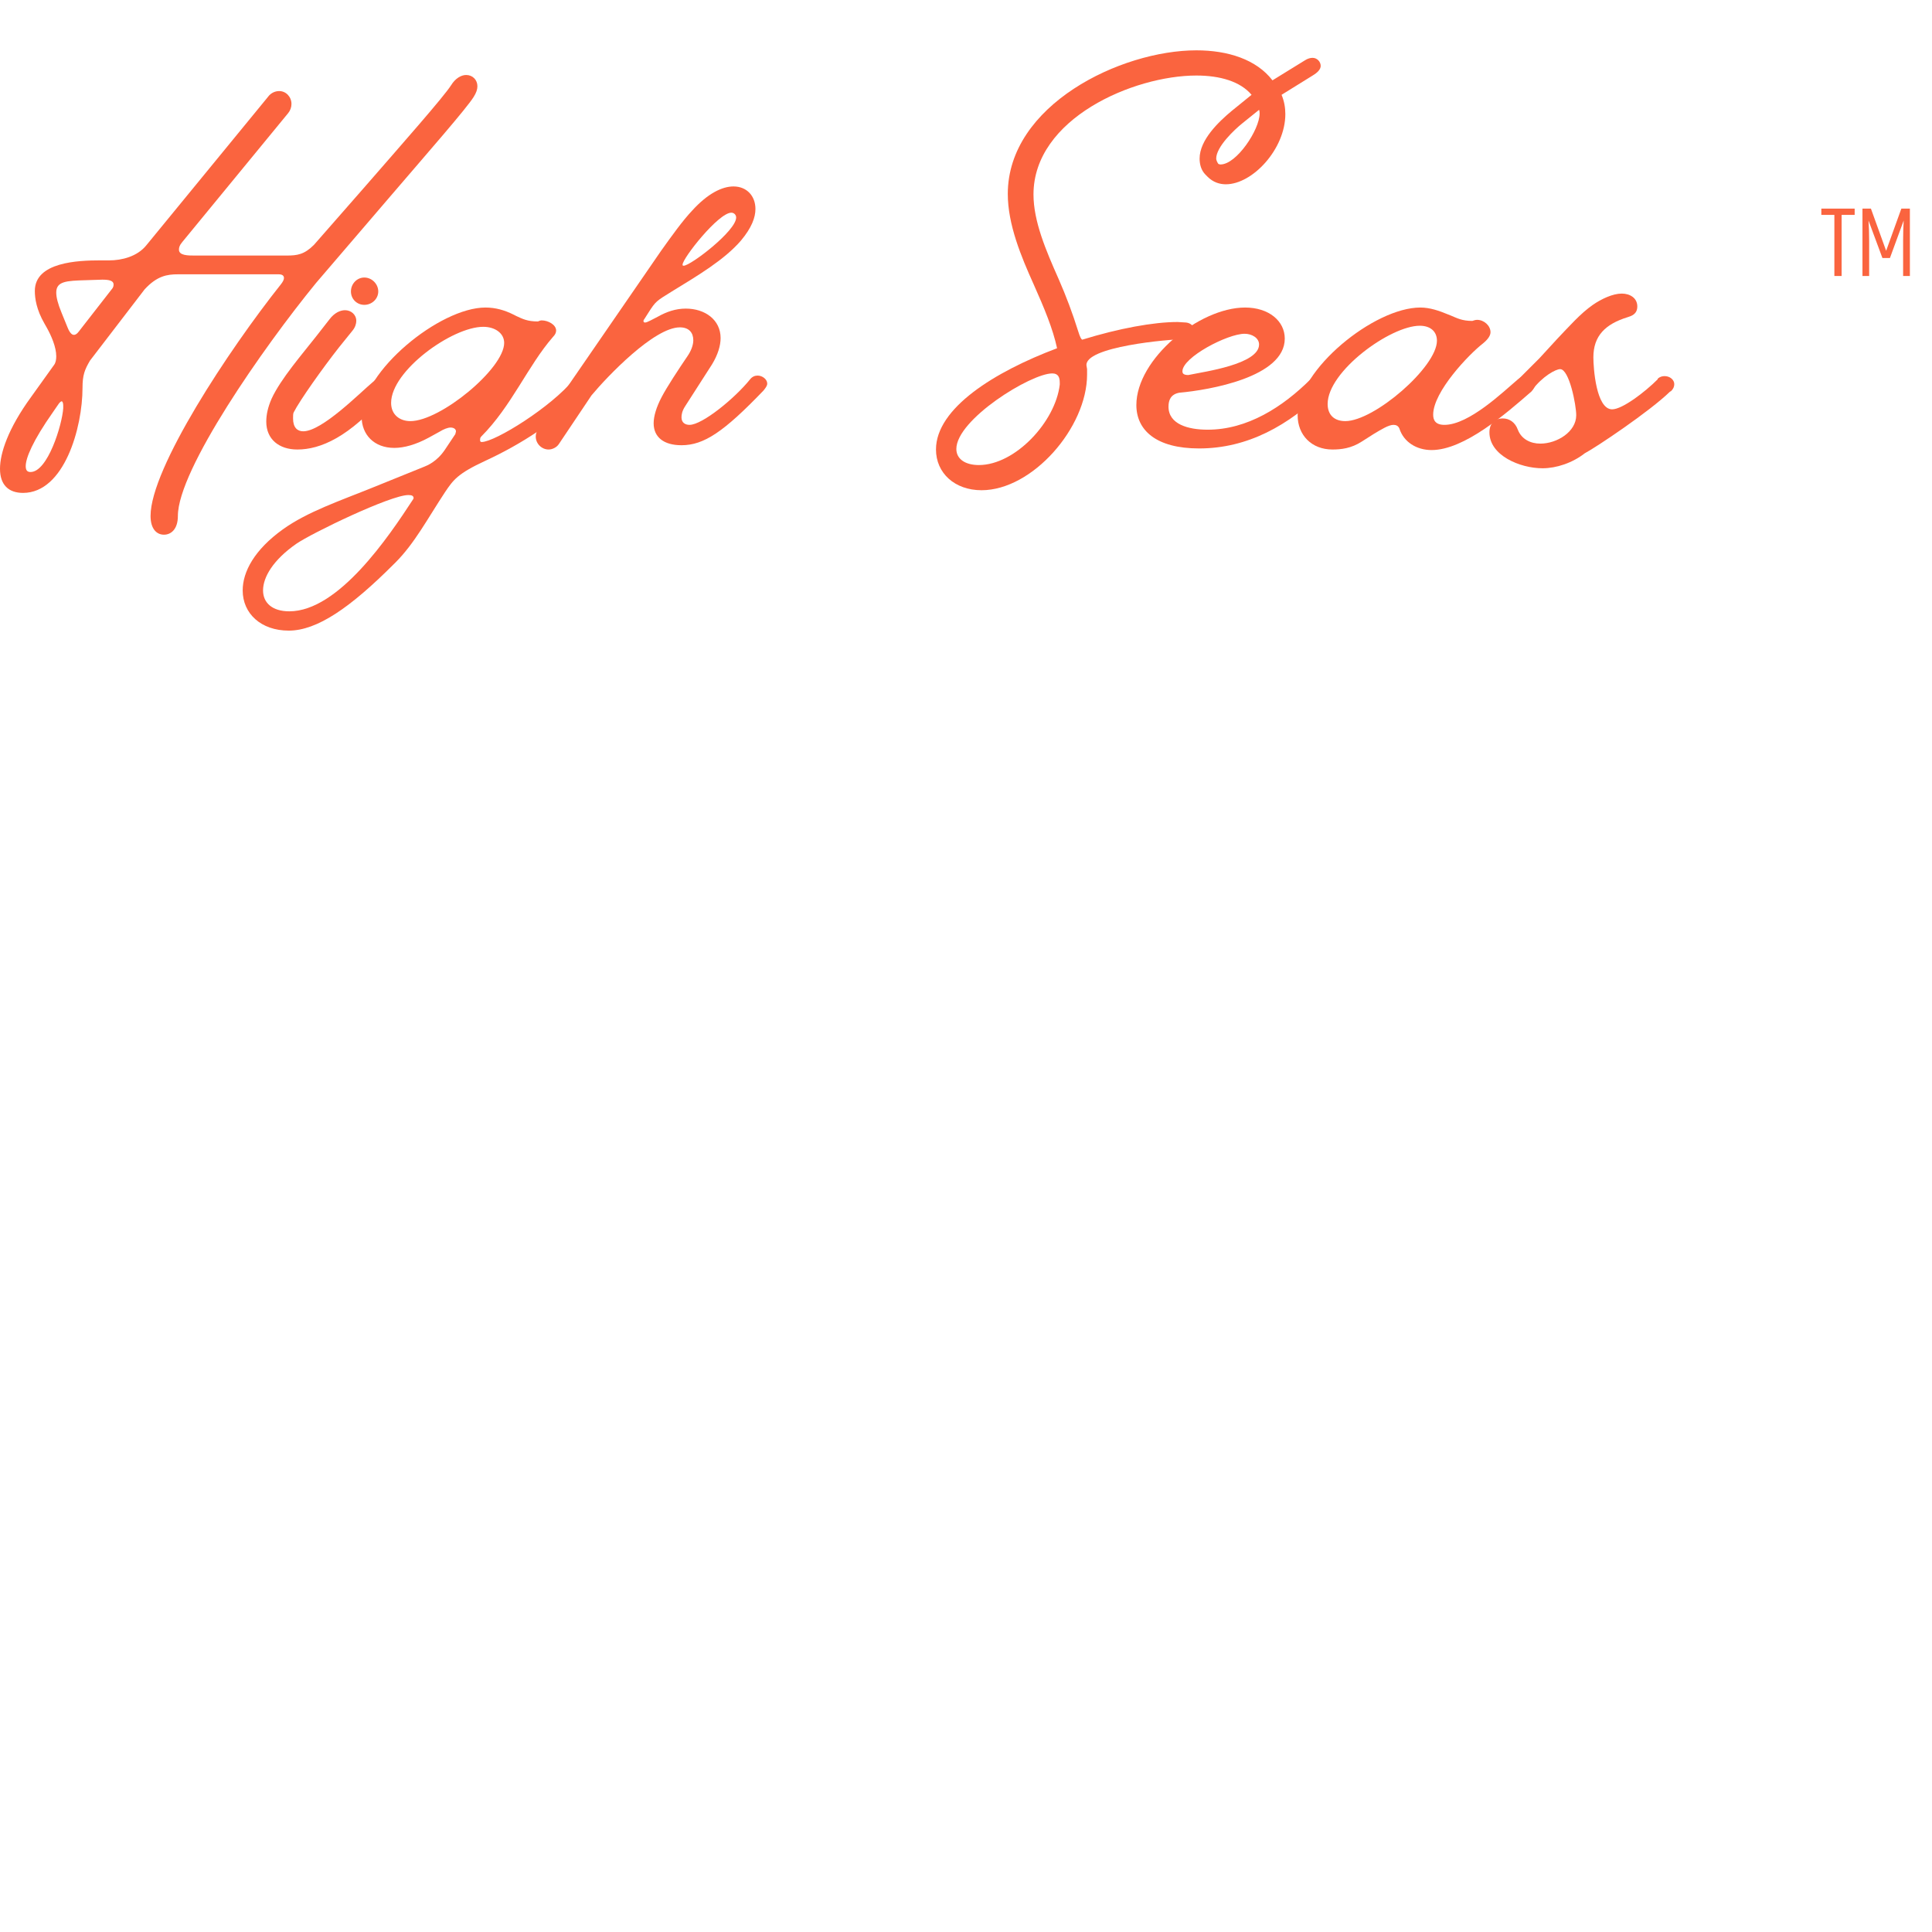 <svg xmlns="http://www.w3.org/2000/svg" xmlns:xlink="http://www.w3.org/1999/xlink" width="500" zoomAndPan="magnify" viewBox="0 0 375 375" height="500" preserveAspectRatio="xMidYMid meet" version="1.0"><defs><g/></defs><g fill="rgb(98.039%, 39.22%, 24.709%)" fill-opacity="1"><g transform="translate(0, 92.762)"><g><path d="M 4.473 2.91 C 12.48 2.91 16.016 -9.777 16.016 -17.473 C 16.016 -19.969 16.434 -21.008 17.473 -22.777 L 28.078 -36.605 C 30.473 -39.207 32.449 -39.52 34.527 -39.52 L 54.078 -39.52 C 54.703 -39.52 55.117 -39.312 55.117 -38.793 C 55.117 -38.48 54.91 -38.062 54.496 -37.543 C 44.406 -24.855 29.223 -1.871 29.223 7.383 C 29.223 9.984 30.473 11.023 31.824 11.023 C 33.176 11.023 34.527 9.984 34.527 7.383 C 34.527 -1.559 51.062 -25.273 61.359 -37.855 L 75.711 -54.598 C 83.199 -63.336 90.582 -71.758 91.934 -73.941 C 92.453 -74.773 92.664 -75.398 92.664 -76.023 C 92.664 -77.27 91.727 -78.207 90.48 -78.207 C 89.543 -78.207 88.398 -77.582 87.566 -76.23 C 86.109 -73.941 78.207 -65 70.512 -56.16 L 60.941 -45.238 C 59.07 -43.367 57.719 -43.16 55.641 -43.16 L 37.75 -43.16 C 36.504 -43.16 34.734 -43.16 34.734 -44.305 C 34.734 -44.719 34.84 -45.137 35.359 -45.758 L 55.949 -70.824 C 56.367 -71.344 56.574 -71.969 56.574 -72.59 C 56.574 -73.941 55.535 -75.086 54.184 -75.086 C 53.352 -75.086 52.52 -74.672 52 -73.941 L 28.391 -45.137 C 26.625 -42.953 23.609 -42.223 21.215 -42.223 L 19.449 -42.223 C 15.184 -42.223 6.762 -41.91 6.762 -36.297 C 6.762 -34.84 7.07 -32.656 8.633 -29.953 L 9.047 -29.223 C 9.984 -27.559 10.918 -25.375 10.918 -23.609 C 10.918 -22.984 10.816 -22.359 10.504 -21.945 L 6.031 -15.703 C 1.559 -9.566 0 -4.785 0 -1.77 C 0 1.352 1.664 2.91 4.473 2.91 Z M 16.641 -38.375 L 19.863 -38.48 C 21.215 -38.48 22.047 -38.27 22.047 -37.543 C 22.047 -37.438 22.047 -37.129 21.84 -36.816 L 15.602 -28.809 C 15.289 -28.391 14.871 -27.766 14.352 -27.766 C 13.938 -27.766 13.52 -28.184 13.105 -29.223 L 11.961 -32.031 C 11.23 -33.801 10.918 -35.047 10.918 -35.984 C 10.918 -38.168 12.895 -38.27 16.641 -38.375 Z M 4.992 -2.289 C 4.992 -3.848 6.344 -7.176 10.297 -12.793 L 11.23 -14.145 C 11.543 -14.664 11.855 -14.871 11.961 -14.871 C 12.168 -14.871 12.273 -14.457 12.273 -14.039 L 12.273 -13.52 C 12.062 -10.297 9.254 -1.145 5.93 -1.145 C 5.305 -1.145 4.992 -1.457 4.992 -2.289 Z M 4.992 -2.289 "/></g></g></g><g fill="rgb(98.039%, 39.22%, 24.709%)" fill-opacity="1"><g transform="translate(54.804, 92.762)"><g><path d="M -3.121 -10.918 C -3.121 -7.488 -0.625 -5.512 2.91 -5.512 C 7.383 -5.512 13 -7.902 20.07 -16.121 L 20.695 -16.848 C 21.113 -17.367 21.422 -17.785 21.422 -18.305 C 21.422 -19.137 20.59 -19.863 19.656 -19.863 C 19.238 -19.863 18.719 -19.656 18.305 -19.238 L 17.574 -18.617 C 14.977 -16.434 7.695 -9.047 4.055 -9.047 C 2.91 -9.047 2.078 -9.777 2.078 -11.543 C 2.078 -11.961 2.078 -12.48 2.184 -12.688 C 3.328 -14.977 7.902 -21.422 11.023 -25.375 L 13.625 -28.598 C 14.145 -29.223 14.352 -29.953 14.352 -30.473 C 14.352 -31.719 13.312 -32.551 12.168 -32.551 C 11.23 -32.551 10.086 -32.031 9.152 -30.785 L 6.551 -27.457 C 3.953 -24.129 -0.312 -19.238 -2.078 -15.391 C -2.809 -13.727 -3.121 -12.273 -3.121 -10.918 Z M 13.312 -36.191 C 13.312 -34.734 14.457 -33.59 15.91 -33.59 C 17.367 -33.59 18.617 -34.734 18.617 -36.191 C 18.617 -37.648 17.367 -38.895 15.91 -38.895 C 14.457 -38.895 13.312 -37.648 13.312 -36.191 Z M 13.312 -36.191 "/></g></g></g><g fill="rgb(98.039%, 39.22%, 24.709%)" fill-opacity="1"><g transform="translate(72.898, 92.762)"><g><path d="M -16.848 29.641 C -11.336 29.641 -4.887 25.168 3.535 16.742 L 3.848 16.434 C 7.594 12.688 10.086 7.902 13.52 2.703 C 15.078 0.414 15.91 -0.832 21.32 -3.328 C 28.289 -6.551 35.047 -10.918 40.977 -16.742 L 41.078 -16.848 C 41.391 -17.266 41.598 -17.68 41.598 -18.098 C 41.598 -19.031 40.766 -19.863 39.832 -19.863 C 39.414 -19.863 38.895 -19.656 38.48 -19.137 C 34.215 -13.832 23.191 -6.969 20.59 -6.969 C 20.383 -6.969 20.281 -7.07 20.281 -7.383 C 20.281 -7.488 20.281 -7.801 20.488 -8.008 C 26.414 -13.938 29.535 -21.734 34.422 -27.352 C 34.84 -27.766 35.047 -28.184 35.047 -28.598 C 35.047 -29.742 33.488 -30.574 32.238 -30.574 C 32.031 -30.574 31.719 -30.473 31.512 -30.367 C 29.43 -30.367 28.496 -30.887 27.352 -31.406 L 26.727 -31.719 C 25.062 -32.551 23.297 -33.07 21.32 -33.07 C 12.48 -33.07 -2.703 -20.695 -2.703 -11.855 C -2.703 -8.426 -0.312 -5.824 3.641 -5.824 C 5.512 -5.824 7.801 -6.449 10.297 -7.801 L 12.375 -8.945 C 13.207 -9.465 14.039 -9.777 14.559 -9.777 C 15.184 -9.777 15.602 -9.465 15.602 -9.047 C 15.602 -8.84 15.496 -8.734 15.496 -8.527 L 13.414 -5.406 C 11.855 -3.121 9.984 -2.391 9.465 -2.184 L -0.312 1.77 C -6.969 4.473 -13.207 6.551 -17.992 9.984 C -23.504 13.938 -25.793 18.199 -25.793 21.84 C -25.793 26.312 -22.254 29.641 -16.848 29.641 Z M -21.84 21.84 C -21.84 19.238 -19.863 15.91 -15.391 12.793 C -12.375 10.711 2.91 3.328 6.344 3.328 C 6.969 3.328 7.383 3.434 7.383 3.953 L 7.281 4.16 C 2.602 11.336 -7.176 25.895 -16.742 25.895 C -20.07 25.895 -21.84 24.23 -21.84 21.84 Z M 20.902 -29.328 C 23.191 -29.328 24.961 -28.078 24.961 -26.207 C 24.961 -21.215 12.582 -11.023 6.762 -11.023 C 4.68 -11.023 3.016 -12.273 3.016 -14.559 C 3.016 -20.801 14.871 -29.328 20.902 -29.328 Z M 20.902 -29.328 "/></g></g></g><g fill="rgb(98.039%, 39.22%, 24.709%)" fill-opacity="1"><g transform="translate(111.271, 92.762)"><g><path d="M -7.281 -8.008 C -7.281 -6.656 -6.137 -5.512 -4.785 -5.512 C -4.055 -5.512 -3.223 -5.93 -2.809 -6.551 L 3.535 -16.016 C 6.656 -19.758 15.703 -29.223 20.695 -29.223 C 22.465 -29.223 23.297 -28.184 23.297 -26.727 C 23.297 -25.793 22.879 -24.648 22.152 -23.609 C 20.383 -21.008 18.199 -17.68 17.16 -15.703 C 16.121 -13.727 15.602 -11.961 15.602 -10.609 C 15.602 -7.902 17.574 -6.344 21.008 -6.344 C 25.375 -6.344 29.223 -8.945 36.918 -16.953 C 37.336 -17.473 37.648 -17.887 37.648 -18.305 C 37.648 -19.137 36.711 -19.863 35.777 -19.863 C 35.254 -19.863 34.734 -19.656 34.32 -19.137 C 31.406 -15.496 25.062 -10.297 22.566 -10.297 C 21.734 -10.297 21.008 -10.711 21.008 -11.75 C 21.008 -12.273 21.113 -13 21.734 -13.938 L 26.938 -22.047 C 28.078 -23.918 28.598 -25.688 28.598 -27.145 C 28.598 -30.68 25.582 -32.863 21.84 -32.863 C 19.863 -32.863 18.098 -32.238 16.434 -31.305 C 15.391 -30.785 14.352 -30.16 13.938 -30.16 C 13.727 -30.16 13.625 -30.262 13.625 -30.473 C 13.625 -30.574 13.727 -30.785 13.832 -30.887 L 14.559 -32.031 C 16.016 -34.32 16.121 -34.32 19.137 -36.191 C 24.23 -39.312 29.328 -42.328 32.551 -46.07 C 34.633 -48.566 35.359 -50.543 35.359 -52.207 C 35.359 -54.703 33.695 -56.574 31.094 -56.574 C 28.91 -56.574 26.105 -55.223 23.086 -51.895 C 21.215 -49.918 19.137 -47.008 17.055 -44.094 L -6.863 -9.359 C -7.176 -8.945 -7.281 -8.426 -7.281 -8.008 Z M 21.215 -41.391 C 21.215 -42.641 28.184 -51.48 30.68 -51.48 C 31.199 -51.48 31.617 -51.062 31.617 -50.543 C 31.617 -47.941 22.777 -41.184 21.422 -41.184 C 21.215 -41.184 21.215 -41.289 21.215 -41.391 Z M 21.215 -41.391 "/></g></g></g><g fill="rgb(98.039%, 39.22%, 24.709%)" fill-opacity="1"><g transform="translate(145.485, 92.762)"><g/></g></g><g fill="rgb(98.039%, 39.22%, 24.709%)" fill-opacity="1"><g transform="translate(181.674, 92.762)"><g><path d="M 8.84 2.391 C 18.719 2.391 29.328 -9.777 29.328 -20.07 L 29.328 -21.113 L 29.223 -21.734 C 28.598 -25.48 45.344 -26.938 48.359 -26.938 C 49.191 -26.938 50.023 -27.559 50.129 -28.496 C 50.23 -29.328 49.504 -30.055 48.566 -30.16 L 46.902 -30.262 C 42.223 -30.262 35.465 -29.016 28.391 -26.832 C 28.184 -26.938 27.977 -27.246 27.559 -28.598 C 26.52 -31.926 25.273 -35.254 23.816 -38.582 C 21.32 -44.199 18.926 -49.816 18.926 -55.016 C 18.926 -69.781 38.375 -78.102 50.543 -78.102 C 55.117 -78.102 59.07 -76.957 61.254 -74.359 L 57.406 -71.238 C 54.91 -69.16 51.168 -65.621 51.168 -61.984 C 51.168 -60.84 51.48 -59.695 52.312 -58.863 L 52.727 -58.445 C 53.766 -57.406 55.016 -56.992 56.262 -56.992 C 61.465 -56.992 67.809 -63.855 67.809 -70.613 C 67.809 -71.863 67.598 -73.109 67.078 -74.359 L 73.109 -78.102 C 74.152 -78.727 74.672 -79.352 74.672 -79.977 C 74.672 -80.809 73.941 -81.535 73.109 -81.535 C 72.695 -81.535 72.176 -81.43 71.551 -81.016 L 65.312 -77.168 C 62.191 -81.223 56.68 -82.992 50.543 -82.992 C 35.879 -82.992 13.938 -72.383 13.938 -55.117 C 13.938 -49.191 16.535 -42.953 18.926 -37.648 C 21.008 -32.969 22.672 -29.016 23.504 -25.168 C 11.336 -20.59 0 -13.52 0 -5.512 C 0 -0.938 3.641 2.391 8.84 2.391 Z M 3.953 -5.617 C 3.953 -11.336 18.406 -20.281 22.566 -20.281 C 23.711 -20.281 24.023 -19.551 24.023 -18.512 L 24.023 -18.098 C 23.191 -10.918 15.391 -2.496 8.32 -2.496 C 5.719 -2.496 3.953 -3.641 3.953 -5.617 Z M 54.391 -61.984 C 54.391 -64.27 57.926 -67.598 59.488 -68.848 L 62.711 -71.445 C 62.816 -71.137 62.816 -70.926 62.816 -70.719 C 62.816 -67.598 58.344 -60.84 55.223 -60.84 C 55.016 -60.84 54.91 -60.941 54.809 -60.941 C 54.598 -61.254 54.391 -61.672 54.391 -61.984 Z M 54.391 -61.984 "/></g></g></g><g fill="rgb(98.039%, 39.22%, 24.709%)" fill-opacity="1"><g transform="translate(221.607, 92.762)"><g><path d="M 11.129 -5.719 C 20.59 -5.719 28.496 -10.191 35.465 -16.953 C 35.879 -17.367 35.984 -17.785 35.984 -18.098 C 35.984 -19.031 35.047 -19.758 34.113 -19.758 C 33.695 -19.758 33.176 -19.551 32.863 -19.238 C 27.352 -13.727 20.488 -9.359 12.793 -9.359 C 9.047 -9.359 5.199 -10.398 5.199 -13.832 C 5.199 -15.078 5.617 -16.223 7.281 -16.535 C 13.105 -17.055 27.766 -19.551 27.766 -27.039 C 27.766 -30.473 24.648 -33.07 20.07 -33.07 C 11.129 -33.07 -1.039 -23.086 -1.039 -14.145 C -1.039 -9.254 2.809 -5.719 11.129 -5.719 Z M 19.969 -27.977 C 21.422 -27.977 22.777 -27.145 22.777 -25.895 C 22.777 -22.047 11.961 -20.59 9.566 -20.07 L 9.047 -19.969 C 8.113 -19.969 7.902 -20.281 7.902 -20.695 C 7.902 -23.398 16.641 -27.977 19.969 -27.977 Z M 19.969 -27.977 "/></g></g></g><g fill="rgb(98.039%, 39.22%, 24.709%)" fill-opacity="1"><g transform="translate(254.26, 92.762)"><g><path d="M -2.391 -12.168 C -2.391 -8.32 0.312 -5.512 4.367 -5.512 C 6.031 -5.512 8.008 -5.719 10.086 -7.07 L 12.375 -8.527 C 13.938 -9.465 15.289 -10.297 16.223 -10.297 C 16.742 -10.297 17.16 -10.086 17.367 -9.566 C 18.199 -6.969 20.695 -5.406 23.609 -5.406 C 29.953 -5.406 38.062 -12.48 42.953 -16.742 C 43.473 -17.266 43.785 -17.887 43.785 -18.406 C 43.785 -19.238 43.16 -19.969 42.223 -19.969 C 41.598 -19.969 40.977 -19.656 40.246 -19.031 C 37.543 -16.742 30.887 -10.297 26.105 -10.297 C 24.336 -10.297 23.918 -11.23 23.918 -12.273 C 23.918 -16.742 30.887 -24.023 33.59 -26.105 C 34.734 -27.039 35.047 -27.766 35.047 -28.289 C 35.047 -29.535 33.801 -30.68 32.449 -30.68 C 32.137 -30.68 31.824 -30.574 31.512 -30.473 C 29.535 -30.473 28.598 -30.992 27.352 -31.512 L 26.832 -31.719 C 25.062 -32.449 23.297 -33.07 21.422 -33.07 C 12.48 -33.07 -2.391 -21.008 -2.391 -12.168 Z M 3.434 -14.352 C 3.434 -20.695 15.602 -29.535 21.32 -29.535 C 23.297 -29.535 24.648 -28.496 24.648 -26.625 C 24.648 -21.527 12.48 -11.023 6.863 -11.023 C 4.785 -11.023 3.434 -12.168 3.434 -14.352 Z M 3.434 -14.352 "/></g></g></g><g fill="rgb(98.039%, 39.22%, 24.709%)" fill-opacity="1"><g transform="translate(294.609, 92.762)"><g><path d="M -5.512 -8.84 C -5.512 -4.367 0.414 -1.871 4.785 -1.871 C 7.488 -1.871 10.609 -2.91 13 -4.785 C 15.184 -5.93 25.582 -12.895 29.535 -16.742 L 29.742 -16.848 C 30.16 -17.266 30.367 -17.68 30.367 -18.199 C 30.367 -19.031 29.535 -19.758 28.496 -19.758 C 28.078 -19.758 27.559 -19.656 27.145 -19.238 L 27.145 -19.137 C 24.648 -16.641 20.281 -13.312 18.305 -13.312 C 15.184 -13.312 14.664 -21.422 14.664 -23.398 C 14.664 -27.559 16.953 -29.848 21.32 -31.199 C 21.945 -31.406 23.191 -31.719 23.191 -33.281 C 23.191 -34.945 21.734 -35.777 20.176 -35.777 C 18.406 -35.777 16.223 -34.734 14.559 -33.59 C 12.168 -31.926 9.984 -29.43 7.695 -27.039 L 4.16 -23.191 L 0 -19.031 C -0.207 -18.824 -0.312 -18.512 -0.312 -18.199 C -0.312 -17.266 0.52 -16.328 1.559 -16.328 C 1.871 -16.328 2.391 -16.535 2.703 -16.953 C 4.785 -19.758 7.383 -21.113 8.215 -21.113 C 9.984 -21.113 11.336 -14.145 11.336 -12.168 C 11.336 -8.945 7.594 -6.656 4.367 -6.656 C 2.496 -6.656 0.727 -7.488 0 -9.359 C -0.52 -10.816 -1.664 -11.543 -2.91 -11.543 C -4.574 -11.543 -5.512 -10.504 -5.512 -8.84 Z M -5.512 -8.84 "/></g></g></g><g fill="rgb(98.039%, 39.22%, 24.709%)" fill-opacity="1"><g transform="translate(353.348, 53.569)"><g><path d="M 6.641 -13.078 L 6.641 -11.859 L 4.109 -11.859 L 4.109 0 L 2.703 0 L 2.703 -11.859 L 0.172 -11.859 L 0.172 -13.078 Z M 6.641 -13.078 "/></g></g></g><g fill="rgb(98.039%, 39.22%, 24.709%)" fill-opacity="1"><g transform="translate(360.16, 53.569)"><g><path d="M 10.547 -13.078 L 10.547 0 L 9.234 0 L 9.234 -6.891 C 9.234 -8.223 9.27 -9.516 9.344 -10.766 L 6.672 -3.484 L 5.219 -3.484 L 2.516 -10.766 C 2.598 -9.555 2.641 -8.27 2.641 -6.906 L 2.641 0 L 1.344 0 L 1.344 -13.078 L 2.984 -13.078 L 5.938 -4.891 L 8.891 -13.078 Z M 10.547 -13.078 "/></g></g></g></svg>